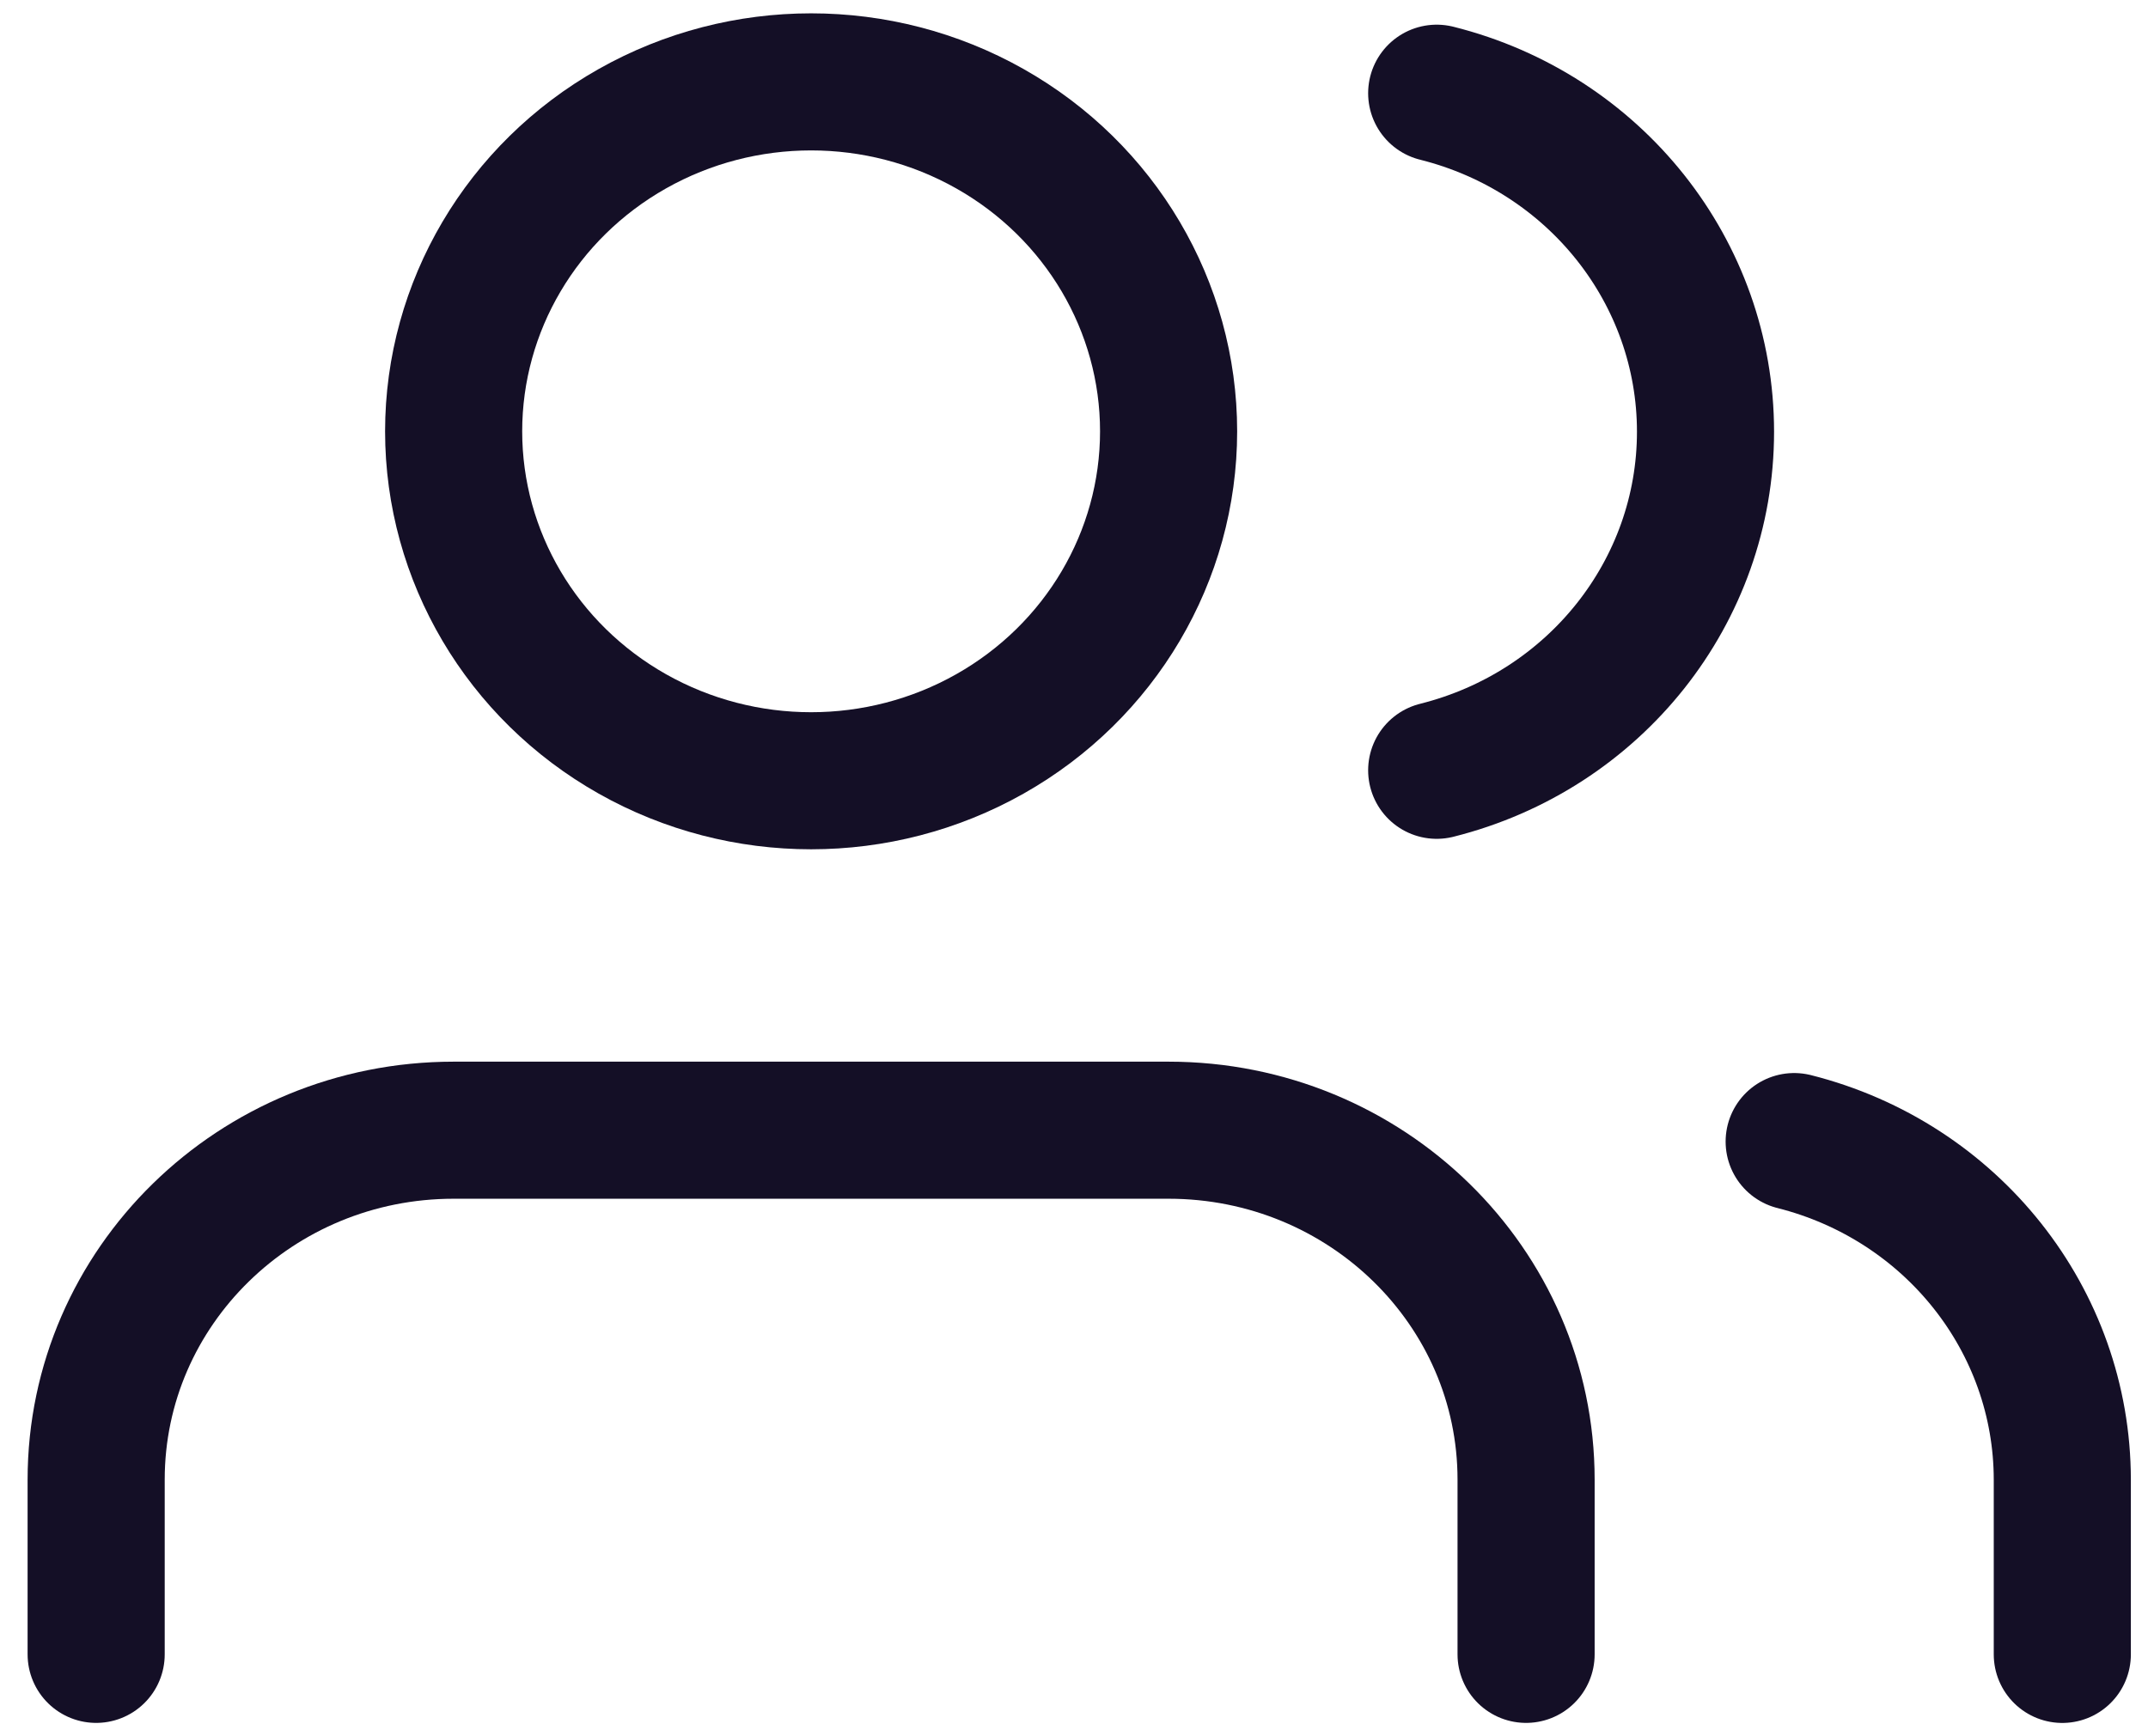 <svg width="47" height="38" viewBox="0 0 47 38" fill="none" xmlns="http://www.w3.org/2000/svg">
<path d="M33.392 36.208V32.384C33.392 28.16 29.89 24.736 25.57 24.736H9.926C5.606 24.736 2.104 28.16 2.104 32.384V36.208" stroke="#140F26" stroke-width="3" stroke-linecap="round" stroke-linejoin="round"/>
<ellipse cx="17.748" cy="9.44" rx="7.822" ry="7.648" stroke="#140F26" stroke-width="3" stroke-linecap="round" stroke-linejoin="round"/>
<path d="M45.125 36.209V32.384C45.122 28.899 42.71 25.856 39.258 24.985" stroke="#140F26" stroke-width="3" stroke-linecap="round" stroke-linejoin="round"/>
<path d="M31.436 2.04C34.898 2.907 37.318 5.956 37.318 9.449C37.318 12.943 34.898 15.992 31.436 16.859" stroke="#140F26" stroke-width="3" stroke-linecap="round" stroke-linejoin="round"/>
</svg>

